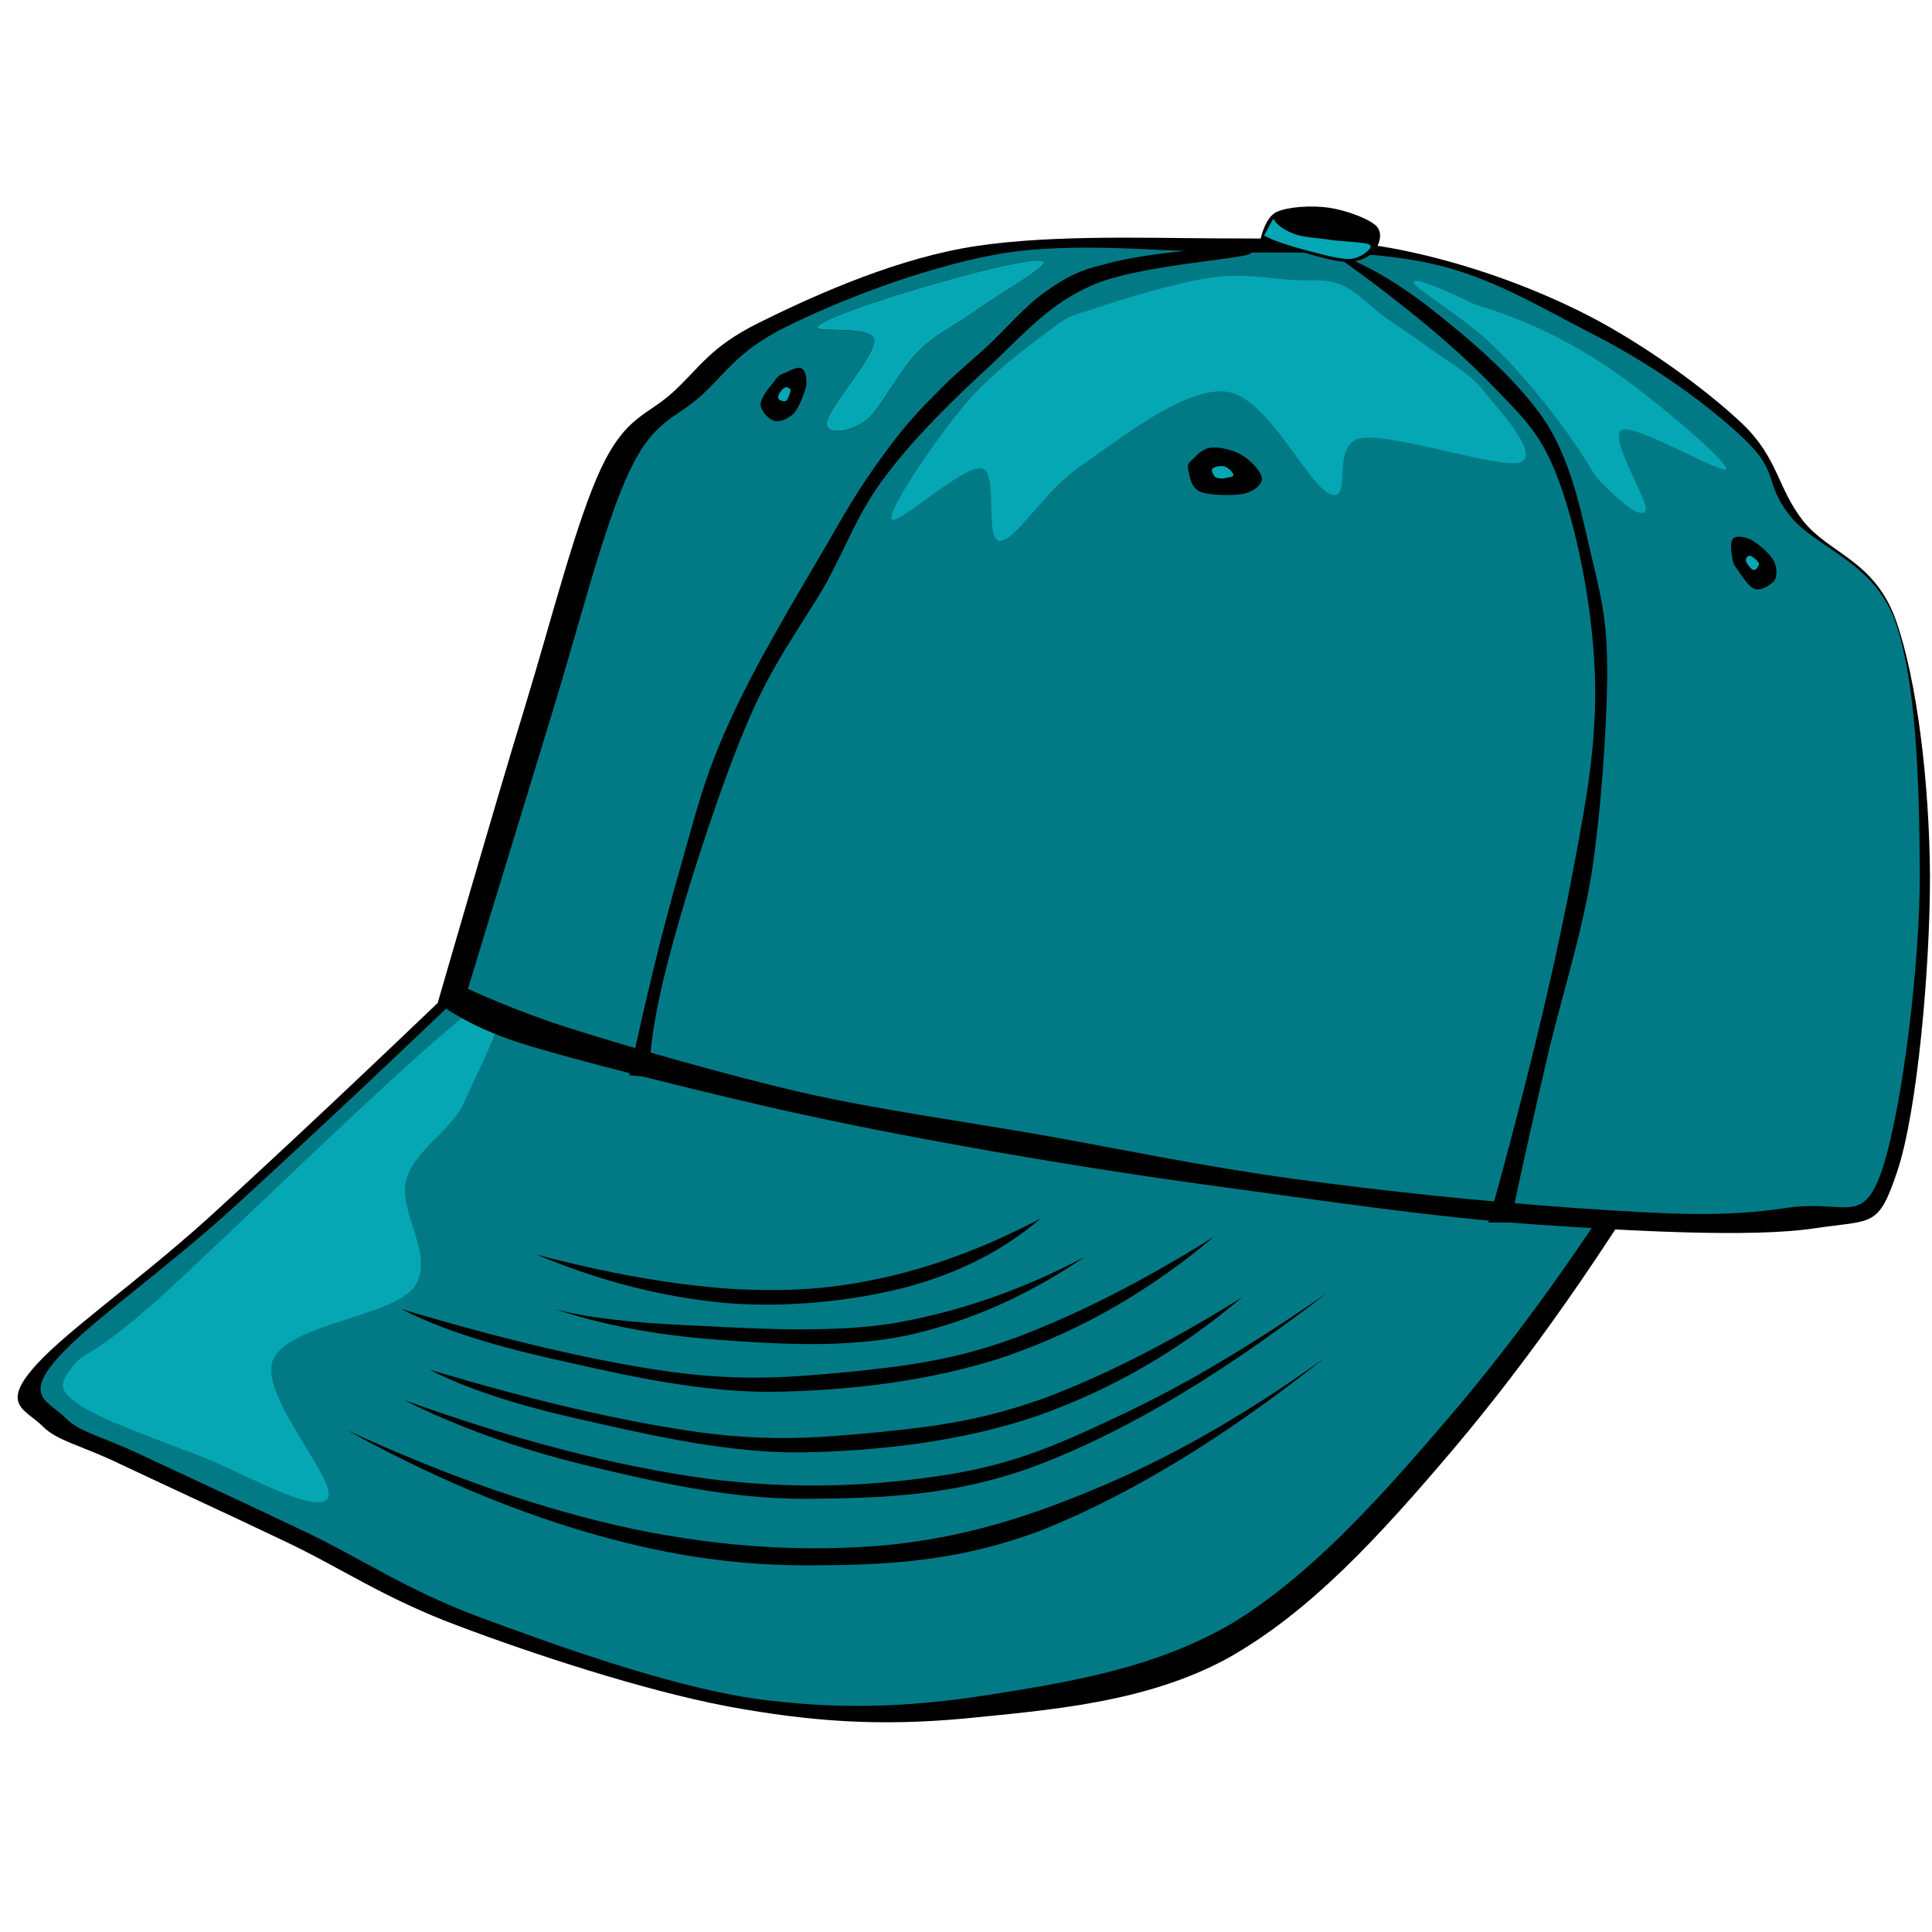 <svg xmlns="http://www.w3.org/2000/svg" xmlns:xlink="http://www.w3.org/1999/xlink" width="500" zoomAndPan="magnify" viewBox="0 0 375 375" height="500" preserveAspectRatio="xMidYMid meet" version="1.0"><path fill="#000000" d="M 92.398 187.551 C 71.93 207.191 54.875 223.254 40.336 236.5 C 25.695 249.684 11.355 259.387 5.891 266.242 C 0.457 272.867 5.293 273.824 8.242 276.805 C 11.125 279.754 15.66 280.449 23.508 284.258 C 31.359 287.969 44.176 293.863 55.203 299.129 C 66.168 304.297 74.414 310.156 88.887 315.555 C 103.359 321.02 124.754 328.074 141.312 331.223 C 157.742 334.234 170.789 335.062 187.117 333.574 C 203.445 331.918 222.324 330.59 238.387 321.816 C 254.281 312.84 267.496 298.5 282.234 281.113 C 296.941 263.691 311.348 243.156 326.086 218.484 C 248.188 208.184 170.297 197.883 92.395 187.551 Z M 92.398 187.551 " fill-opacity="1" fill-rule="evenodd"/><path fill="#027a85" d="M 96.836 185.961 C 76.367 205.633 59.309 221.594 44.77 234.875 C 30.133 248.059 15.793 257.762 10.328 264.617 C 4.895 271.242 9.73 272.199 12.68 275.184 C 15.492 278.129 20.098 278.824 27.914 282.633 C 35.828 286.344 48.613 292.238 59.641 297.504 C 70.539 302.738 78.816 308.566 93.289 313.965 C 107.73 319.297 129.094 327.016 145.75 329.598 C 162.344 331.98 176.32 331.418 192.152 328.934 C 207.914 326.418 224.508 323.766 239.508 314.859 C 254.316 305.715 267.328 291.379 280.875 275.547 C 294.422 259.75 307.27 241.797 320.188 220.934 Z M 96.836 185.961 " fill-opacity="1" fill-rule="evenodd"/><path fill="#000000" d="M 104.152 243.523 C 118.164 247.199 130.684 249.418 142.109 250.18 C 153.469 250.809 162.145 250.145 172.246 247.828 C 182.281 245.508 192.02 241.734 201.988 236.5 C 194.836 242.66 186.387 246.965 176.156 249.781 C 165.789 252.496 153.07 253.887 140.949 252.926 C 128.828 251.801 116.738 248.785 104.152 243.523 Z M 104.152 243.523 " fill-opacity="1" fill-rule="evenodd"/><path fill="#000000" d="M 107.664 254.094 C 116.973 257.172 127.074 259.094 138.598 259.988 C 150.09 260.852 163.969 261.777 176.156 259.191 C 188.277 256.477 199.504 251.477 210.598 243.926 C 198.578 250.285 186.355 254.59 173.438 256.84 C 160.391 258.93 144.559 257.734 133.496 257.238 C 122.438 256.711 113.957 255.781 107.664 254.094 Z M 107.664 254.094 " fill-opacity="1" fill-rule="evenodd"/><path fill="#000000" d="M 77.926 254.094 C 84.879 257.703 94.152 260.75 106.109 263.5 C 117.996 266.148 134.094 270.156 149.164 270.156 C 164.23 270.023 181.121 268.102 195.727 263.102 C 210.266 257.969 223.281 250.484 235.668 240.016 C 221.727 248.762 209.109 255.117 197.285 259.59 C 185.363 263.93 176.453 265.09 165.191 266.246 C 153.801 267.305 144.625 268.199 129.988 266.246 C 115.281 264.16 98.227 260.152 77.926 254.094 Z M 77.926 254.094 " fill-opacity="1" fill-rule="evenodd"/><path fill="#000000" d="M 83.391 265.852 C 90.344 269.461 99.617 272.508 111.574 275.254 C 123.461 277.906 139.559 281.914 154.629 281.914 C 169.629 281.781 186.652 279.859 201.227 274.859 C 215.766 269.723 228.812 262.238 241.133 251.773 C 227.125 260.516 214.637 266.875 202.781 271.348 C 190.859 275.621 181.949 276.844 170.691 277.969 C 159.332 279.031 150.059 279.926 135.453 277.969 C 120.648 275.852 103.758 271.945 83.391 265.852 Z M 83.391 265.852 " fill-opacity="1" fill-rule="evenodd"/><path fill="#000000" d="M 78.32 271.711 C 88.621 276.875 100.016 281.016 113.129 284.262 C 126.18 287.41 141.082 290.953 156.184 290.918 C 171.152 290.785 185.793 290.52 202.781 283.863 C 219.84 277.109 237.758 266.277 257.562 250.977 C 243.816 260.484 231.199 268.133 218.812 274.062 C 206.492 279.891 197.617 284.031 184.004 286.215 C 170.195 288.402 154.695 289.297 137.008 286.977 C 119.156 284.496 100.016 279.527 78.32 271.711 Z M 78.32 271.711 " fill-opacity="1" fill-rule="evenodd"/><path fill="#000000" d="M 67.359 277.605 C 83.191 286.352 98.191 292.711 113.129 297.18 C 127.902 301.551 141.18 303.77 156.184 303.836 C 171.254 303.805 185.727 303.371 202.781 296.781 C 219.707 289.895 237.59 279.098 257.195 263.496 C 242.758 273.898 228.781 282.074 214.508 288.172 C 200.168 294.297 187.613 298.34 172.246 299.895 C 156.781 301.285 140.551 300.426 122.934 296.781 C 105.348 293.039 87 286.648 67.359 277.605 Z M 67.359 277.605 " fill-opacity="1" fill-rule="evenodd"/><path fill="#06a7b5" d="M 93.391 194.836 C 83.156 201.492 43.68 240.543 30.266 252.594 C 16.953 264.32 16.355 262.07 13.906 265.512 C 11.387 268.789 11.453 269.918 15.527 272.734 C 19.57 275.516 30.035 279.223 38.113 282.336 C 46.164 285.285 60.902 294.027 63.551 290.949 C 65.969 287.703 50.137 270.91 52.984 263.957 C 55.832 257.035 75.902 255.609 80.375 249.848 C 84.613 243.918 77.195 235.176 78.816 229.113 C 80.441 223.055 87.629 219.574 90.145 213.848 C 92.598 207.984 103.262 188.445 93.391 194.836 Z M 93.391 194.836 " fill-opacity="1" fill-rule="evenodd"/><path fill="#000000" d="M 84.977 194.605 C 84.977 194.605 90.441 199.109 101.008 202.457 C 111.641 205.801 132.836 211.066 147.969 214.578 C 163.105 218.055 175.758 220.473 191.023 223.188 C 206.293 225.871 220.832 228.191 238.781 230.605 C 256.766 233.059 278.859 236.336 297.902 237.66 C 316.91 238.984 339.996 240.211 351.918 238.457 C 363.676 236.668 364.535 238.52 368.344 227.094 C 372.152 215.504 374.637 187.949 374.605 169.965 C 374.504 151.98 372.086 131.879 367.949 120.254 C 363.773 108.695 354.965 107.438 349.965 101.078 C 344.961 94.684 345.195 88.988 338.207 82.266 C 331.121 75.543 319.098 66.801 308.07 61.137 C 297.008 55.504 284.555 51.133 272.434 48.617 C 260.344 46.133 250.441 46.332 236.035 46.266 C 221.598 46.199 201.691 45.469 186.723 48.219 C 171.816 51 156.617 58.023 147.211 62.691 C 137.84 67.363 135.883 71.27 130.75 76.008 C 125.617 80.742 121.543 80.609 116.676 90.875 C 111.805 101.277 107.137 120.02 101.805 137.477 C 96.438 154.93 84.977 194.605 84.977 194.605 Z M 84.977 194.605 " fill-opacity="1" fill-rule="evenodd"/><path fill="#027a85" d="M 90.824 191.93 C 90.824 191.93 99.934 196.203 110.5 199.547 C 121.129 202.926 140.305 208.488 155.441 212 C 170.578 215.445 187.566 217.73 202.801 220.414 C 218.07 223.129 233.438 226.406 251.387 228.859 C 269.371 231.273 286.957 233.133 306 234.488 C 325.012 235.781 334.613 236.242 346.535 234.488 C 358.293 232.699 361.574 238.297 365.383 226.836 C 369.191 215.246 372.668 187.426 372.633 169.441 C 372.535 151.457 371.938 132.086 367.797 120.461 C 363.625 108.934 352.332 106.383 347.332 99.992 C 342.332 93.602 345.512 91.844 338.488 85.156 C 331.434 78.43 320.637 70.746 309.609 65.086 C 298.516 59.422 289.176 53.527 277.086 51.008 C 264.965 48.523 254.531 49.09 240.156 49.023 C 225.719 48.957 208.133 46.672 193.195 49.418 C 178.258 52.199 162.098 58.727 152.656 63.395 C 143.285 68.066 141.332 71.973 136.195 76.711 C 131.062 81.41 126.988 81.281 122.121 91.578 C 117.254 101.945 112.582 120.691 107.25 138.145 C 101.887 155.633 90.824 191.93 90.824 191.93 Z M 90.824 191.93 " fill-opacity="1" fill-rule="evenodd"/><path fill="#000000" d="M 126.082 209.078 C 125.984 202.82 127.539 194.074 130.754 182.484 C 133.934 170.793 140.258 151.387 145.258 139.828 C 150.258 128.168 155.559 121.512 160.129 113.598 C 164.5 105.68 166.488 99.488 171.852 92.465 C 177.219 85.18 185.367 77.199 192.223 70.938 C 198.91 64.613 203.781 58.883 212.191 55.273 C 220.672 51.664 238.887 50.438 242.297 49.41 C 245.379 48.219 236.07 48.254 231.367 48.617 C 226.469 48.98 218.98 49.941 214.148 51.367 C 209.375 52.523 206.961 53.785 203.184 56.434 C 199.242 59.082 195.07 64.016 191.426 67.395 C 187.816 70.676 184.902 72.992 181.656 76.402 C 178.312 79.715 175.297 83.027 171.855 87.762 C 168.375 92.5 165.828 96.242 160.891 104.984 C 155.758 113.762 146.551 128.996 141.715 139.828 C 136.812 150.457 135.223 157.215 131.945 168.773 C 128.602 180.363 125.453 193.379 122.141 208.715 C 123.434 208.812 124.758 208.945 126.082 209.078 Z M 126.082 209.078 " fill-opacity="1" fill-rule="evenodd"/><path fill="#000000" d="M 257.988 48.719 C 271.137 58.027 281.305 66.34 288.891 74.055 C 296.34 81.707 299.453 84.488 302.965 94.422 C 306.41 104.293 309.355 119.164 309.621 132.773 C 309.82 146.188 307.535 157.547 304.156 175.035 C 300.645 192.586 295.645 212.988 288.891 237.266 L 293.195 237.266 C 295.281 227.266 297.633 216.863 300.25 205.57 C 302.867 194.176 306.805 182.355 308.859 169.969 C 310.812 157.418 311.805 141.816 311.973 131.582 C 311.973 121.352 311.18 117.543 309.223 109.293 C 307.172 100.848 305.414 90.516 300.25 82.27 C 294.918 74.023 285.477 66.008 278.324 60.379 C 271.238 54.746 264.547 50.906 257.988 48.719 Z M 257.988 48.719 " fill-opacity="1" fill-rule="evenodd"/><path fill="#06a7b5" d="M 187.113 78.758 C 192.18 72.664 199.137 67.531 203.375 64.387 C 207.547 61.273 206.918 61.637 212.219 59.98 C 217.449 58.16 228.18 54.914 234.703 53.953 C 241.129 52.926 246.43 54.086 250.734 54.352 C 254.906 54.551 257.293 54.051 260.305 55.277 C 263.219 56.402 265.805 59.352 268.816 61.57 C 271.832 63.656 275.043 65.777 278.324 68.195 C 281.566 70.578 285.211 72.332 288.094 76.012 C 290.875 79.555 299.023 88.164 295.148 89.723 C 291.074 91.078 270.375 84.023 264.215 85.02 C 258.055 86.109 262.656 97.34 258.352 95.98 C 253.848 94.359 246.129 76.969 238.016 76.012 C 229.902 75.082 217.516 85.152 210.199 90.117 C 202.844 94.953 197.414 104.723 194.168 104.988 C 190.891 104.988 193.969 91.641 190.523 90.879 C 186.914 90.219 173.633 102.605 173.039 100.684 C 172.543 98.531 181.914 84.918 187.113 78.758 Z M 187.113 78.758 " fill-opacity="1" fill-rule="evenodd"/><path fill="#06a7b5" d="M 286.469 59.184 C 295.016 61.703 303.195 65.41 311.375 70.809 C 319.59 76.141 334.293 88.629 335.055 90.879 C 335.52 92.902 317.371 82.039 314.723 83.461 C 312.105 84.852 320.184 97.57 319.422 99.129 C 318.562 100.586 315.383 98.465 309.754 92.504 C 306.969 87.766 303.758 83.23 300.246 78.758 C 296.672 74.188 292.797 69.883 288.488 65.844 C 284.02 61.734 274.812 56.039 274.414 54.879 C 274.086 53.754 278.059 55.145 286.469 59.184 Z M 286.469 59.184 " fill-opacity="1" fill-rule="evenodd"/><path fill="#000000" d="M 231.465 89.191 C 230.637 89.852 230.371 90.316 230.672 91.344 C 230.902 92.371 231.137 94.688 233.023 95.484 C 234.844 96.18 239.48 96.246 241.566 95.812 C 243.523 95.25 244.945 94.094 244.945 92.832 C 244.812 91.543 242.793 89.391 241.203 88.43 C 239.516 87.336 236.898 86.773 235.277 86.871 C 233.488 86.938 232.262 88.395 231.465 89.191 Z M 231.465 89.191 " fill-opacity="1" fill-rule="evenodd"/><path fill="#06a7b5" d="M 235.34 90.945 C 235.074 91.277 235.438 92.172 235.902 92.602 C 236.199 92.867 236.895 92.867 237.492 92.867 C 238.02 92.734 239.348 92.602 239.414 92.207 C 239.414 91.742 238.453 90.812 237.789 90.582 C 236.996 90.285 235.703 90.613 235.34 90.945 Z M 235.34 90.945 " fill-opacity="1" fill-rule="evenodd"/><path fill="#000000" d="M 152.375 72.367 C 151.449 72.695 150.953 72.961 150.258 74.055 C 149.43 75.016 147.539 77.301 147.641 78.594 C 147.707 79.883 149.23 81.406 150.422 81.738 C 151.516 81.938 153.105 81.242 154.164 80.148 C 155.223 78.824 156.086 76.441 156.48 74.918 C 156.68 73.457 156.316 71.902 155.652 71.539 C 154.828 71.008 153.305 71.969 152.375 72.367 Z M 152.375 72.367 " fill-opacity="1" fill-rule="evenodd"/><path fill="#06a7b5" d="M 152.273 75.25 C 151.844 75.48 151.148 76.375 151.082 76.902 C 150.949 77.301 151.113 77.566 151.445 77.699 C 151.645 77.797 152.309 78.062 152.672 77.73 C 153.004 77.336 153.434 76.109 153.465 75.711 C 153.332 75.25 152.637 75.047 152.273 75.25 Z M 152.273 75.25 " fill-opacity="1" fill-rule="evenodd"/><path fill="#000000" d="M 336.188 107.902 C 336.285 108.828 336.352 109.328 337.145 110.418 C 337.875 111.445 339.332 113.898 340.625 114.328 C 341.949 114.691 343.703 113.531 344.465 112.637 C 344.996 111.613 344.93 109.922 344.137 108.598 C 343.273 107.207 341.121 105.418 339.863 104.758 C 338.504 104.129 337.016 103.93 336.418 104.523 C 335.824 105.086 335.953 106.809 336.188 107.902 Z M 336.188 107.902 " fill-opacity="1" fill-rule="evenodd"/><path fill="#06a7b5" d="M 338.898 108.863 C 338.867 109.293 339.727 110.188 340.094 110.52 C 340.457 110.75 340.656 110.586 340.953 110.418 C 341.121 110.121 341.516 109.691 341.383 109.262 C 341.086 108.73 340.094 107.969 339.695 107.871 C 339.199 107.836 338.801 108.301 338.898 108.863 Z M 338.898 108.863 " fill-opacity="1" fill-rule="evenodd"/><path fill="#000000" d="M 244.676 46.367 C 244.676 46.367 245.57 42.164 247.789 41.137 C 250.043 40.109 254.613 39.844 257.891 40.309 C 261.137 40.77 265.738 42.426 267.195 43.918 C 268.59 45.406 267.594 47.957 266.367 49.117 C 265.078 50.242 263.355 51.105 259.711 50.676 C 256.035 50.176 244.676 46.367 244.676 46.367 Z M 244.676 46.367 " fill-opacity="1" fill-rule="evenodd"/><path fill="#06a7b5" d="M 247.133 42.461 L 245.344 45.707 C 246.934 46.602 249.188 47.328 251.969 48.156 C 254.785 48.887 259.52 50.309 261.969 50.277 C 264.289 50.109 266.473 48.156 265.977 47.594 C 265.383 47.031 261.438 46.898 258.988 46.668 C 256.473 46.234 253.293 46.137 251.371 45.473 C 249.383 44.746 247.926 43.785 247.133 42.461 Z M 247.133 42.461 " fill-opacity="1" fill-rule="evenodd"/><path stroke-linecap="butt" transform="matrix(0.92, 0, 0, 0.92, 12.751, 47.522)" fill-opacity="1" fill="#06a7b5" fill-rule="evenodd" stroke-linejoin="miter" d="M 206.348 3.496 C 204.875 2.49 192.6 5.513 184.532 7.852 C 176.469 10.086 161.132 14.909 158.792 17.032 C 156.491 18.943 170.134 16.676 170.567 20.094 C 170.745 23.516 160.775 34.603 160.521 37.52 C 160.198 40.22 165.561 39.57 168.839 37.086 C 172.006 34.53 175.823 26.539 179.747 22.688 C 183.454 18.799 187.521 17.143 191.95 13.975 C 196.413 10.625 207.465 4.54 206.348 3.496 Z M 206.348 3.496 " stroke="#000000" stroke-width="0.036" stroke-opacity="1" stroke-miterlimit="10"/></svg>